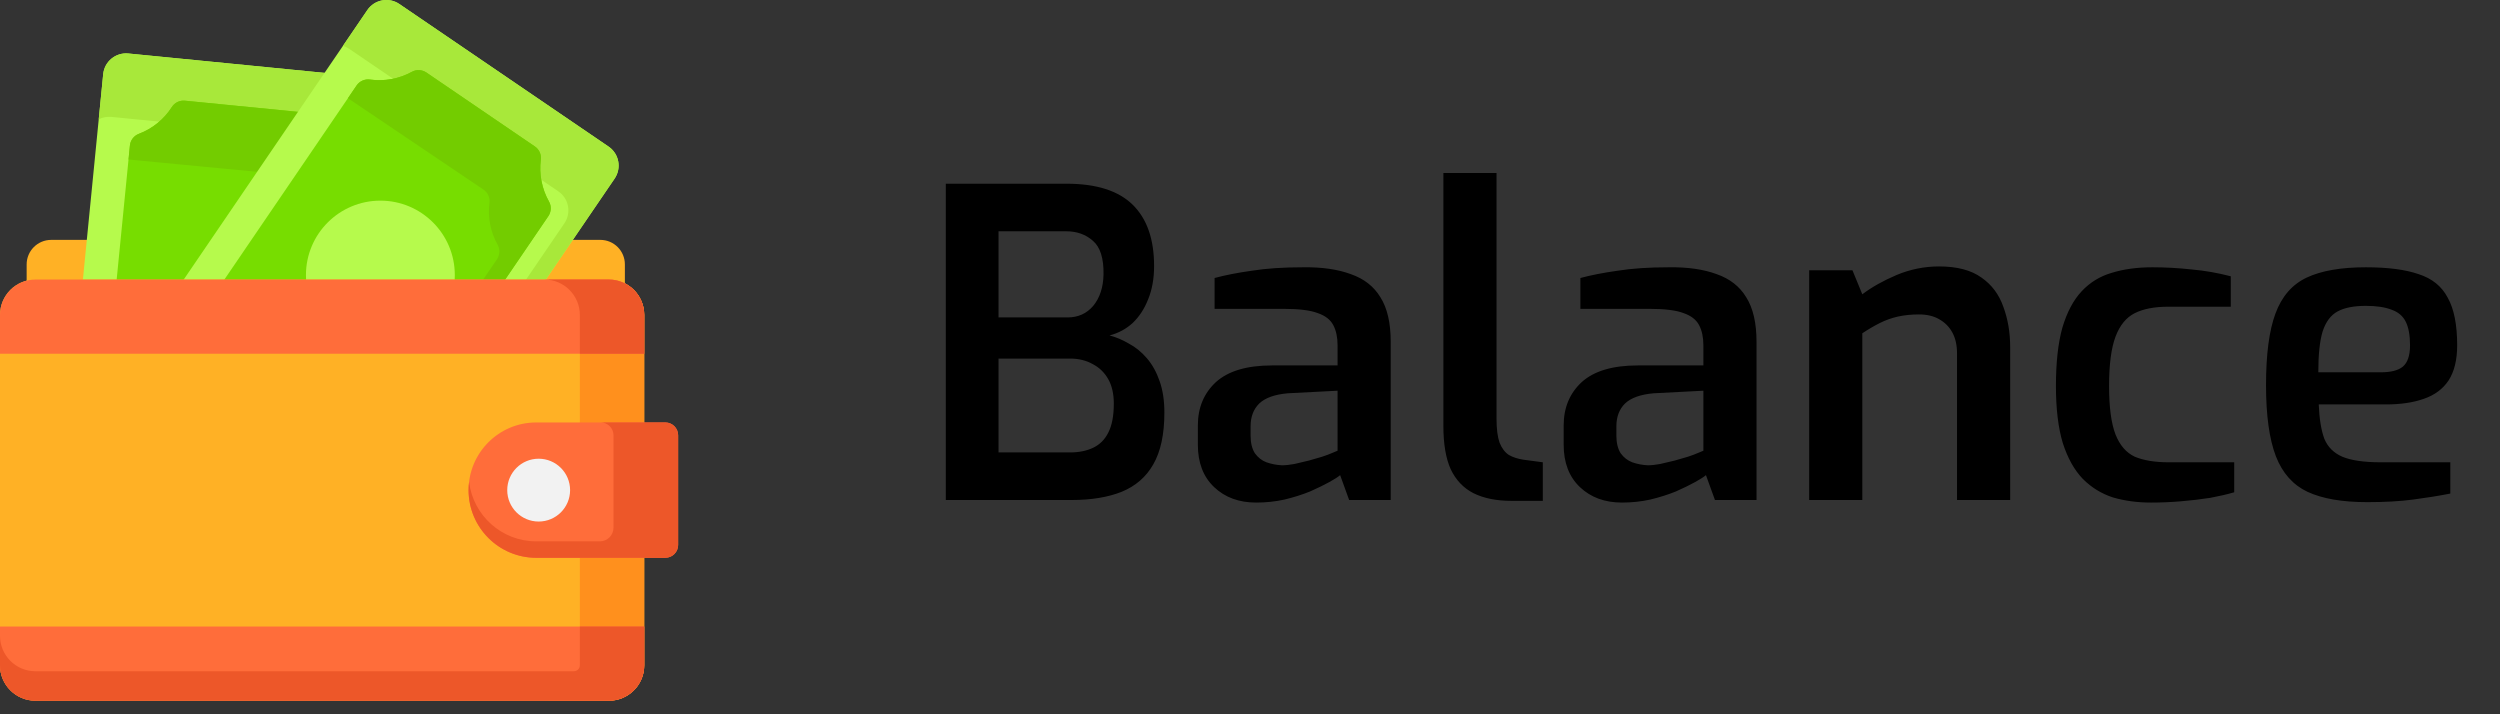 <svg width="105" height="30" viewBox="0 0 105 30" fill="none" xmlns="http://www.w3.org/2000/svg">
<rect x="0" y="0" width="105" height="30" fill="#333333" stroke="none"/>
<path d="M25.214 10.075H2.15C1.581 10.075 1.119 10.536 1.119 11.106V13.875H26.245V11.106C26.245 10.536 25.784 10.075 25.214 10.075Z" fill="#FFB125"/>
<path d="M16.841 4.349L14.752 25.494C14.7 26.025 14.226 26.413 13.695 26.361L3.112 25.315C2.581 25.263 2.193 24.79 2.245 24.258L4.334 3.114C4.387 2.583 4.86 2.195 5.391 2.247L15.974 3.293C16.505 3.345 16.893 3.818 16.841 4.349Z" fill="#B6FA4C"/>
<path d="M15.974 3.293L5.391 2.247C4.86 2.195 4.387 2.583 4.334 3.114L4.147 5.011C4.306 4.93 4.488 4.892 4.679 4.91L15.262 5.956C15.793 6.008 16.181 6.482 16.128 7.013L14.227 26.26C14.511 26.116 14.719 25.835 14.752 25.494L16.841 4.349C16.893 3.818 16.505 3.345 15.974 3.293Z" fill="#A8E83A"/>
<path d="M5.456 6.112L3.932 21.538C3.91 21.759 4.014 21.974 4.202 22.091C4.721 22.415 5.123 22.9 5.344 23.47C5.423 23.674 5.613 23.816 5.831 23.837L11.318 24.379C11.536 24.401 11.75 24.299 11.868 24.114C12.196 23.599 12.684 23.201 13.257 22.985C13.464 22.907 13.608 22.716 13.63 22.496L15.154 7.07C15.176 6.849 15.072 6.634 14.883 6.517C14.365 6.193 13.963 5.708 13.742 5.138C13.663 4.933 13.473 4.792 13.255 4.771L7.768 4.229C7.55 4.207 7.336 4.308 7.218 4.494C6.89 5.009 6.401 5.407 5.829 5.622C5.622 5.701 5.478 5.891 5.456 6.112Z" fill="#77DD00"/>
<path d="M14.884 6.517C14.365 6.193 13.963 5.708 13.742 5.138C13.663 4.933 13.473 4.792 13.255 4.771L7.769 4.229C7.55 4.207 7.336 4.308 7.218 4.494C6.891 5.009 6.402 5.407 5.829 5.622C5.622 5.701 5.478 5.891 5.456 6.112L5.398 6.699L12.507 7.38C12.725 7.401 12.915 7.542 12.994 7.747C13.215 8.317 13.617 8.802 14.136 9.126C14.324 9.243 14.428 9.458 14.406 9.679L13.084 23.058C13.141 23.032 13.198 23.008 13.257 22.985C13.464 22.907 13.608 22.716 13.63 22.496L15.154 7.07C15.176 6.849 15.072 6.634 14.884 6.517Z" fill="#73CC00"/>
<path d="M25.814 7.5L13.849 25.058C13.549 25.499 12.947 25.613 12.506 25.312L3.718 19.323C3.277 19.023 3.163 18.421 3.464 17.98L15.429 0.422C15.73 -0.019 16.331 -0.133 16.772 0.168L25.56 6.157C26.001 6.457 26.115 7.058 25.814 7.5Z" fill="#B6FA4C"/>
<path d="M25.56 6.157L16.772 0.168C16.331 -0.133 15.73 -0.019 15.429 0.422L14.406 1.924C14.495 1.952 14.581 1.993 14.662 2.048L23.45 8.037C23.891 8.337 24.005 8.939 23.704 9.38L12.762 25.436C13.158 25.56 13.604 25.418 13.849 25.058L25.814 7.5C26.115 7.058 26.001 6.457 25.56 6.157Z" fill="#A8E83A"/>
<path d="M14.977 3.591L6.248 16.401C6.123 16.584 6.111 16.823 6.22 17.016C6.52 17.548 6.64 18.167 6.561 18.773C6.533 18.991 6.631 19.205 6.813 19.329L11.369 22.434C11.55 22.557 11.786 22.57 11.978 22.464C12.513 22.169 13.133 22.055 13.738 22.139C13.958 22.17 14.176 22.072 14.301 21.889L23.03 9.079C23.155 8.896 23.167 8.657 23.058 8.464C22.757 7.932 22.637 7.313 22.716 6.707C22.745 6.49 22.646 6.275 22.465 6.151L17.909 3.046C17.728 2.923 17.492 2.909 17.299 3.016C16.764 3.311 16.145 3.425 15.539 3.341C15.32 3.31 15.102 3.408 14.977 3.591Z" fill="#77DD00"/>
<path d="M23.057 8.464C22.757 7.932 22.637 7.313 22.716 6.707C22.745 6.49 22.646 6.275 22.464 6.151L17.909 3.046C17.727 2.923 17.491 2.909 17.299 3.016C16.764 3.311 16.144 3.425 15.539 3.341C15.319 3.31 15.101 3.408 14.976 3.591L14.613 4.125L20.306 7.963C20.488 8.087 20.586 8.302 20.558 8.519C20.479 9.125 20.599 9.744 20.899 10.276C21.008 10.47 20.996 10.708 20.871 10.892L13.223 22.116C13.394 22.108 13.567 22.115 13.738 22.139C13.958 22.17 14.176 22.072 14.301 21.889L23.03 9.079C23.155 8.896 23.166 8.657 23.057 8.464Z" fill="#73CC00"/>
<path d="M15.976 14.68C17.703 14.68 19.102 13.28 19.102 11.553C19.102 9.827 17.703 8.427 15.976 8.427C14.249 8.427 12.85 9.827 12.85 11.553C12.85 13.28 14.249 14.68 15.976 14.68Z" fill="#B6FA4C"/>
<path d="M25.572 29.429H1.487C0.666 29.429 0 28.764 0 27.942V13.228C0 12.407 0.666 11.741 1.487 11.741H25.572C26.393 11.741 27.058 12.407 27.058 13.228V27.942C27.058 28.764 26.393 29.429 25.572 29.429Z" fill="#FFB125"/>
<path d="M25.572 11.741H22.867C23.688 11.741 24.354 12.407 24.354 13.228V27.942C24.354 28.764 23.688 29.429 22.867 29.429H25.572C26.393 29.429 27.058 28.764 27.058 27.942V13.228C27.058 12.407 26.393 11.741 25.572 11.741Z" fill="#FF901D"/>
<path d="M27.943 17.743H22.522C20.953 17.743 19.68 19.016 19.68 20.585C19.68 22.155 20.953 23.427 22.522 23.427H27.943C28.241 23.427 28.482 23.186 28.482 22.889V18.282C28.482 17.984 28.241 17.743 27.943 17.743Z" fill="#FF6D3A"/>
<path d="M27.943 17.743H25.229C25.526 17.743 25.767 17.984 25.767 18.282V22.162C25.767 22.48 25.51 22.737 25.193 22.737H22.522C21.07 22.737 19.872 21.647 19.702 20.24C19.688 20.353 19.68 20.468 19.68 20.585C19.68 22.155 20.953 23.427 22.522 23.427H25.229H27.943C28.241 23.427 28.482 23.186 28.482 22.889V22.198V18.282C28.482 17.984 28.241 17.743 27.943 17.743Z" fill="#ED5729"/>
<path d="M25.572 11.741H1.487C0.666 11.741 0 12.407 0 13.228V14.858H27.058V13.228C27.058 12.407 26.393 11.741 25.572 11.741Z" fill="#FF6D3A"/>
<path d="M26.805 12.397C26.751 12.318 26.69 12.244 26.623 12.177C26.622 12.176 26.621 12.175 26.62 12.175C26.554 12.108 26.481 12.048 26.403 11.995C26.383 11.982 26.363 11.969 26.343 11.957C26.312 11.938 26.281 11.921 26.249 11.905C26.228 11.894 26.207 11.884 26.186 11.874C25.999 11.789 25.791 11.741 25.572 11.741H22.867C23.688 11.741 24.353 12.407 24.353 13.228V14.857H27.058V13.228C27.058 12.972 26.993 12.73 26.879 12.519C26.856 12.477 26.831 12.436 26.805 12.397Z" fill="#ED5729"/>
<path d="M1.487 29.429H25.572C26.393 29.429 27.058 28.764 27.058 27.942V26.313H0V27.942C0 28.764 0.666 29.429 1.487 29.429Z" fill="#FF6D3A"/>
<path d="M24.353 26.313V27.942C24.353 27.943 24.353 27.944 24.353 27.945C24.353 28.082 24.238 28.192 24.101 28.192H1.487C0.666 28.192 0 27.526 0 26.705V27.942C0 28.764 0.666 29.429 1.487 29.429H22.866H25.572C25.601 29.429 25.63 29.428 25.659 29.427C25.668 29.426 25.677 29.425 25.686 29.425C25.706 29.423 25.726 29.421 25.746 29.419C25.756 29.418 25.766 29.416 25.776 29.415C25.796 29.412 25.815 29.409 25.835 29.406C25.843 29.404 25.852 29.403 25.861 29.401C25.888 29.396 25.916 29.39 25.943 29.383C25.943 29.383 25.943 29.383 25.943 29.383C25.955 29.38 25.967 29.376 25.978 29.373C26.037 29.356 26.095 29.336 26.15 29.313C26.172 29.303 26.195 29.293 26.216 29.283C26.238 29.272 26.259 29.262 26.28 29.25L26.28 29.25C26.322 29.227 26.363 29.202 26.403 29.176L26.403 29.175L26.403 29.175C26.437 29.153 26.469 29.128 26.5 29.103C26.502 29.102 26.504 29.101 26.505 29.099C26.537 29.074 26.568 29.046 26.598 29.018C26.633 28.985 26.666 28.95 26.698 28.913V28.913C26.747 28.855 26.792 28.794 26.833 28.73C26.834 28.728 26.835 28.726 26.836 28.725C26.851 28.701 26.865 28.676 26.879 28.651C26.879 28.651 26.879 28.651 26.879 28.651V28.651C26.915 28.585 26.946 28.516 26.971 28.444C26.974 28.436 26.977 28.427 26.98 28.419C26.986 28.401 26.992 28.382 26.997 28.364C27 28.354 27.003 28.345 27.006 28.335C27.011 28.317 27.015 28.298 27.02 28.279C27.022 28.27 27.024 28.261 27.026 28.253C27.032 28.225 27.037 28.197 27.041 28.169C27.041 28.169 27.041 28.169 27.041 28.169C27.041 28.169 27.041 28.169 27.041 28.169C27.046 28.136 27.05 28.103 27.052 28.07C27.053 28.061 27.054 28.053 27.054 28.044C27.057 28.011 27.058 27.977 27.058 27.942V26.705V26.313L24.353 26.313Z" fill="#ED5729"/>
<path d="M22.624 21.905C23.353 21.905 23.944 21.314 23.944 20.586C23.944 19.857 23.353 19.266 22.624 19.266C21.895 19.266 21.304 19.857 21.304 20.586C21.304 21.314 21.895 21.905 22.624 21.905Z" fill="#F2F2F2"/>
<path d="M39.724 21V7.716H44.8C46.048 7.716 46.972 8.01 47.572 8.598C48.172 9.186 48.472 10.044 48.472 11.172C48.472 11.7 48.388 12.168 48.22 12.576C48.064 12.972 47.848 13.302 47.572 13.566C47.296 13.818 46.972 13.992 46.6 14.088C46.876 14.16 47.146 14.274 47.41 14.43C47.686 14.574 47.938 14.778 48.166 15.042C48.394 15.306 48.574 15.63 48.706 16.014C48.838 16.386 48.904 16.824 48.904 17.328C48.904 18.24 48.748 18.966 48.436 19.506C48.136 20.034 47.692 20.418 47.104 20.658C46.528 20.886 45.832 21 45.016 21H39.724ZM41.938 19.002H44.944C45.316 19.002 45.64 18.936 45.916 18.804C46.192 18.672 46.402 18.462 46.546 18.174C46.702 17.874 46.78 17.466 46.78 16.95C46.78 16.542 46.702 16.2 46.546 15.924C46.39 15.648 46.174 15.438 45.898 15.294C45.622 15.138 45.304 15.06 44.944 15.06H41.938V19.002ZM41.938 13.332H44.836C45.28 13.332 45.64 13.17 45.916 12.846C46.192 12.51 46.336 12.072 46.348 11.532C46.36 10.848 46.21 10.374 45.898 10.11C45.598 9.846 45.226 9.714 44.782 9.714H41.938V13.332ZM52.758 21.108C52.038 21.108 51.45 20.892 50.995 20.46C50.538 20.028 50.31 19.434 50.31 18.678V17.868C50.31 17.124 50.562 16.518 51.066 16.05C51.583 15.582 52.368 15.348 53.425 15.348H56.178V14.502C56.178 14.166 56.118 13.884 55.998 13.656C55.879 13.428 55.663 13.26 55.35 13.152C55.038 13.032 54.565 12.972 53.928 12.972H51.013V11.676C51.456 11.556 51.978 11.454 52.578 11.37C53.178 11.274 53.892 11.226 54.721 11.226C55.513 11.214 56.184 11.31 56.736 11.514C57.288 11.706 57.703 12.03 57.978 12.486C58.267 12.942 58.41 13.566 58.41 14.358V21H56.664L56.286 19.956C56.203 20.028 56.053 20.124 55.837 20.244C55.62 20.364 55.35 20.496 55.026 20.64C54.703 20.772 54.343 20.886 53.947 20.982C53.562 21.066 53.166 21.108 52.758 21.108ZM53.839 19.542C53.995 19.542 54.169 19.524 54.361 19.488C54.565 19.44 54.769 19.392 54.972 19.344C55.176 19.284 55.362 19.23 55.531 19.182C55.711 19.122 55.855 19.068 55.962 19.02C56.083 18.972 56.154 18.942 56.178 18.93V16.41L54.09 16.518C53.538 16.566 53.136 16.71 52.885 16.95C52.645 17.19 52.525 17.508 52.525 17.904V18.3C52.525 18.6 52.584 18.846 52.705 19.038C52.837 19.218 52.998 19.344 53.191 19.416C53.395 19.488 53.611 19.53 53.839 19.542ZM63.484 21.036C62.848 21.036 62.314 20.928 61.882 20.712C61.462 20.496 61.144 20.16 60.928 19.704C60.724 19.248 60.622 18.642 60.622 17.886V7.266H62.854V17.58C62.854 18.012 62.896 18.348 62.98 18.588C63.076 18.828 63.208 19.002 63.376 19.11C63.544 19.206 63.748 19.272 63.988 19.308L64.798 19.416V21.036H63.484ZM68.122 21.108C67.402 21.108 66.814 20.892 66.358 20.46C65.902 20.028 65.674 19.434 65.674 18.678V17.868C65.674 17.124 65.926 16.518 66.43 16.05C66.946 15.582 67.732 15.348 68.788 15.348H71.542V14.502C71.542 14.166 71.482 13.884 71.362 13.656C71.242 13.428 71.026 13.26 70.714 13.152C70.402 13.032 69.928 12.972 69.292 12.972H66.376V11.676C66.82 11.556 67.342 11.454 67.942 11.37C68.542 11.274 69.256 11.226 70.084 11.226C70.876 11.214 71.548 11.31 72.1 11.514C72.652 11.706 73.066 12.03 73.342 12.486C73.63 12.942 73.774 13.566 73.774 14.358V21H72.028L71.65 19.956C71.566 20.028 71.416 20.124 71.2 20.244C70.984 20.364 70.714 20.496 70.39 20.64C70.066 20.772 69.706 20.886 69.31 20.982C68.926 21.066 68.53 21.108 68.122 21.108ZM69.202 19.542C69.358 19.542 69.532 19.524 69.724 19.488C69.928 19.44 70.132 19.392 70.336 19.344C70.54 19.284 70.726 19.23 70.894 19.182C71.074 19.122 71.218 19.068 71.326 19.02C71.446 18.972 71.518 18.942 71.542 18.93V16.41L69.454 16.518C68.902 16.566 68.5 16.71 68.248 16.95C68.008 17.19 67.888 17.508 67.888 17.904V18.3C67.888 18.6 67.948 18.846 68.068 19.038C68.2 19.218 68.362 19.344 68.554 19.416C68.758 19.488 68.974 19.53 69.202 19.542ZM75.985 21V11.352H77.803L78.217 12.36C78.613 12.06 79.093 11.79 79.657 11.55C80.233 11.31 80.827 11.19 81.439 11.19C82.195 11.19 82.789 11.346 83.221 11.658C83.653 11.958 83.959 12.366 84.139 12.882C84.331 13.398 84.427 13.962 84.427 14.574V21H82.195V14.844C82.195 14.496 82.129 14.202 81.997 13.962C81.865 13.722 81.679 13.536 81.439 13.404C81.211 13.272 80.929 13.206 80.593 13.206C80.281 13.206 79.987 13.236 79.711 13.296C79.447 13.356 79.195 13.446 78.955 13.566C78.715 13.686 78.469 13.83 78.217 13.998V21H75.985ZM90.345 21.108C89.769 21.108 89.235 21.036 88.743 20.892C88.263 20.736 87.843 20.478 87.483 20.118C87.123 19.746 86.841 19.242 86.637 18.606C86.445 17.97 86.349 17.172 86.349 16.212C86.349 15.228 86.439 14.412 86.619 13.764C86.811 13.116 87.081 12.606 87.429 12.234C87.777 11.862 88.197 11.604 88.689 11.46C89.193 11.304 89.763 11.226 90.399 11.226C90.939 11.226 91.485 11.256 92.037 11.316C92.589 11.364 93.141 11.46 93.693 11.604V12.882H91.065C90.489 12.882 90.021 12.972 89.661 13.152C89.301 13.332 89.031 13.662 88.851 14.142C88.671 14.622 88.581 15.312 88.581 16.212C88.581 17.1 88.671 17.778 88.851 18.246C89.031 18.702 89.301 19.014 89.661 19.182C90.033 19.338 90.507 19.416 91.083 19.416H93.837V20.676C93.549 20.76 93.213 20.838 92.829 20.91C92.445 20.97 92.037 21.018 91.605 21.054C91.185 21.09 90.765 21.108 90.345 21.108ZM99.421 21.09C98.377 21.09 97.543 20.946 96.919 20.658C96.307 20.37 95.863 19.872 95.587 19.164C95.311 18.444 95.173 17.448 95.173 16.176C95.173 14.88 95.305 13.878 95.569 13.17C95.833 12.45 96.271 11.946 96.883 11.658C97.495 11.37 98.323 11.226 99.367 11.226C100.291 11.226 101.029 11.322 101.581 11.514C102.145 11.694 102.553 12.024 102.805 12.504C103.069 12.972 103.201 13.638 103.201 14.502C103.201 15.114 103.081 15.606 102.841 15.978C102.601 16.338 102.253 16.596 101.797 16.752C101.353 16.908 100.825 16.986 100.213 16.986H97.387C97.411 17.586 97.489 18.066 97.621 18.426C97.765 18.774 98.017 19.026 98.377 19.182C98.749 19.338 99.289 19.416 99.997 19.416H102.913V20.73C102.421 20.826 101.899 20.91 101.347 20.982C100.807 21.054 100.165 21.09 99.421 21.09ZM97.369 15.636H99.997C100.417 15.636 100.723 15.558 100.915 15.402C101.119 15.234 101.221 14.934 101.221 14.502C101.221 14.082 101.161 13.752 101.041 13.512C100.921 13.272 100.723 13.104 100.447 13.008C100.171 12.9 99.811 12.846 99.367 12.846C98.863 12.846 98.467 12.924 98.179 13.08C97.891 13.236 97.681 13.518 97.549 13.926C97.429 14.322 97.369 14.892 97.369 15.636Z" fill="black"/>
</svg>
